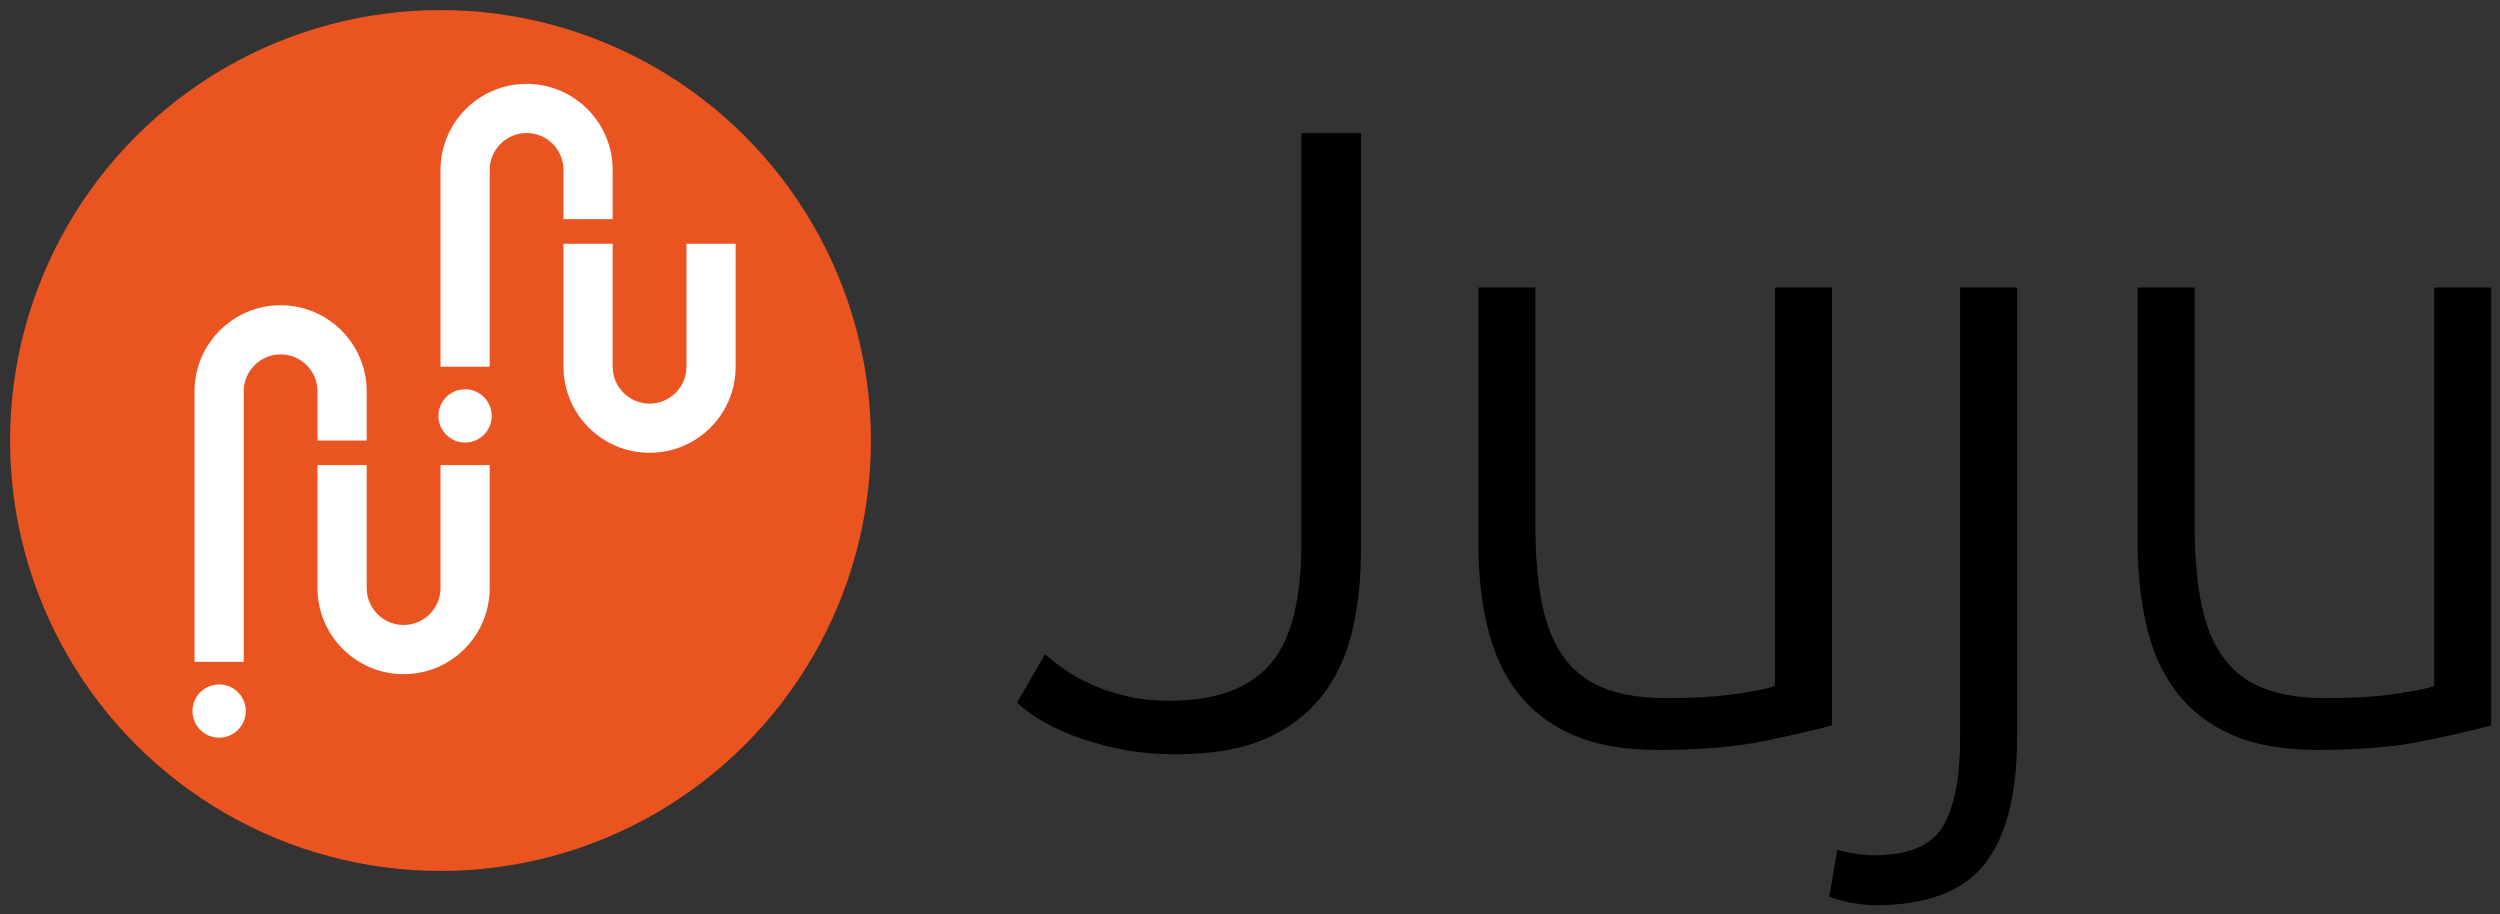 <svg xmlns="http://www.w3.org/2000/svg" width="514" height="187.999" enable-background="new 0 0 1190.55 841.89" viewBox="0 0 514 187.999"><rect x="0" y="0" width="514" height="187.999" fill="#333333" stroke="none"/><g transform="matrix(.892 0 0 .892 -273.854 -285.183)"><circle cx="408.542" cy="421.246" r="99.212" fill="#e95420"/><circle cx="414.212" cy="415.576" r="6.142" fill="#fff"/><path fill="#fff" d="m419.881 404.237h-11.338v-45.354c0-10.94 8.902-19.842 19.842-19.842 10.941 0 19.842 8.902 19.842 19.842v11.339l-11.338-.001v-11.338c0-2.272-.885-4.408-2.491-6.014-1.606-1.604-3.741-2.491-6.013-2.491-4.689 0-8.504 3.816-8.504 8.505z"/><path fill="#fff" d="m456.731 424.079c-10.941 0-19.843-8.9-19.843-19.842v-28.345h11.338v28.345c0 4.69 3.815 8.505 8.504 8.505 4.689 0 8.503-3.814 8.503-8.505v-28.345h11.339v28.345c0 5.3-2.064 10.283-5.812 14.031-3.745 3.749-8.728 5.811-14.029 5.811z"/><circle cx="357.519" cy="483.605" r="6.142" fill="#fff"/><path fill="#fff" d="m363.188 472.269h-11.338v-62.361c0-10.941 8.901-19.842 19.843-19.842 10.941 0 19.842 8.901 19.842 19.842v11.339h-11.339v-11.339c0-2.272-.884-4.408-2.491-6.014-1.606-1.604-3.742-2.491-6.013-2.491-4.689 0-8.504 3.816-8.504 8.505z"/><path fill="#fff" d="m400.039 475.103c-10.941 0-19.843-8.901-19.843-19.844v-28.345h11.339v28.347c0 4.687 3.815 8.503 8.504 8.503 4.689 0 8.504-3.816 8.504-8.505v-28.345h11.338v28.347c0 5.298-2.064 10.28-5.812 14.029-3.748 3.748-8.731 5.813-14.03 5.813z"/><path d="m620.714 446.453c0 6.743-.677 12.978-2.021 18.707-1.351 5.731-3.678 10.719-6.979 14.966-3.307 4.247-7.686 7.553-13.146 9.909-5.46 2.358-12.306 3.541-20.528 3.541-4.854 0-9.304-.44-13.348-1.315-4.044-.879-7.619-1.921-10.719-3.135-3.104-1.214-5.698-2.494-7.787-3.842-2.092-1.348-3.675-2.562-4.753-3.641l6.472-11.124c1.214 1.08 2.731 2.26 4.551 3.539 1.82 1.283 3.944 2.461 6.371 3.539 2.426 1.081 5.122 1.956 8.09 2.63 2.964.675 6.2 1.011 9.708 1.011 10.38 0 18.031-2.731 22.955-8.19 4.92-5.461 7.381-14.797 7.381-28.011v-94.652h13.754v96.068z"/><path d="m729.256 486.901c-3.911 1.081-9.171 2.293-15.774 3.641-6.608 1.347-14.697 2.021-24.27 2.021-7.822 0-14.359-1.146-19.619-3.438-5.258-2.291-9.504-5.526-12.74-9.708-3.236-4.178-5.562-9.234-6.979-15.169-1.415-5.931-2.123-12.47-2.123-19.616v-58.652h13.146v54.403c0 7.417.538 13.688 1.618 18.81 1.078 5.126 2.832 9.271 5.258 12.438 2.429 3.169 5.562 5.46 9.405 6.875 3.843 1.418 8.526 2.125 14.056 2.125 6.201 0 11.594-.336 16.18-1.012 4.584-.672 7.483-1.28 8.697-1.82v-91.819h13.146v100.921z"/><path d="m739.185 528.362c-1.483 0-3.338-.203-5.562-.606-2.226-.405-3.874-.88-4.955-1.417l1.82-10.719c.945.269 2.225.537 3.842.809 1.619.27 3.17.405 4.652.405 7.954 0 13.246-2.226 15.876-6.675 2.63-4.449 3.944-11.124 3.944-20.022v-104.157h13.146v103.55c0 13.213-2.497 22.986-7.484 29.325-4.989 6.336-13.418 9.507-25.279 9.507z"/><path d="m881.221 486.901c-3.913 1.081-9.171 2.293-15.774 3.641-6.608 1.347-14.698 2.021-24.27 2.021-7.822 0-14.359-1.146-19.619-3.438-5.258-2.291-9.505-5.526-12.74-9.708-3.236-4.178-5.562-9.234-6.979-15.169-1.416-5.931-2.123-12.47-2.123-19.616v-58.652h13.146v54.403c0 7.417.535 13.688 1.617 18.81 1.078 5.126 2.831 9.271 5.258 12.438 2.428 3.169 5.562 5.46 9.404 6.875 3.844 1.418 8.527 2.125 14.057 2.125 6.199 0 11.594-.336 16.18-1.012 4.584-.672 7.483-1.28 8.697-1.82v-91.819h13.146z"/></g></svg>